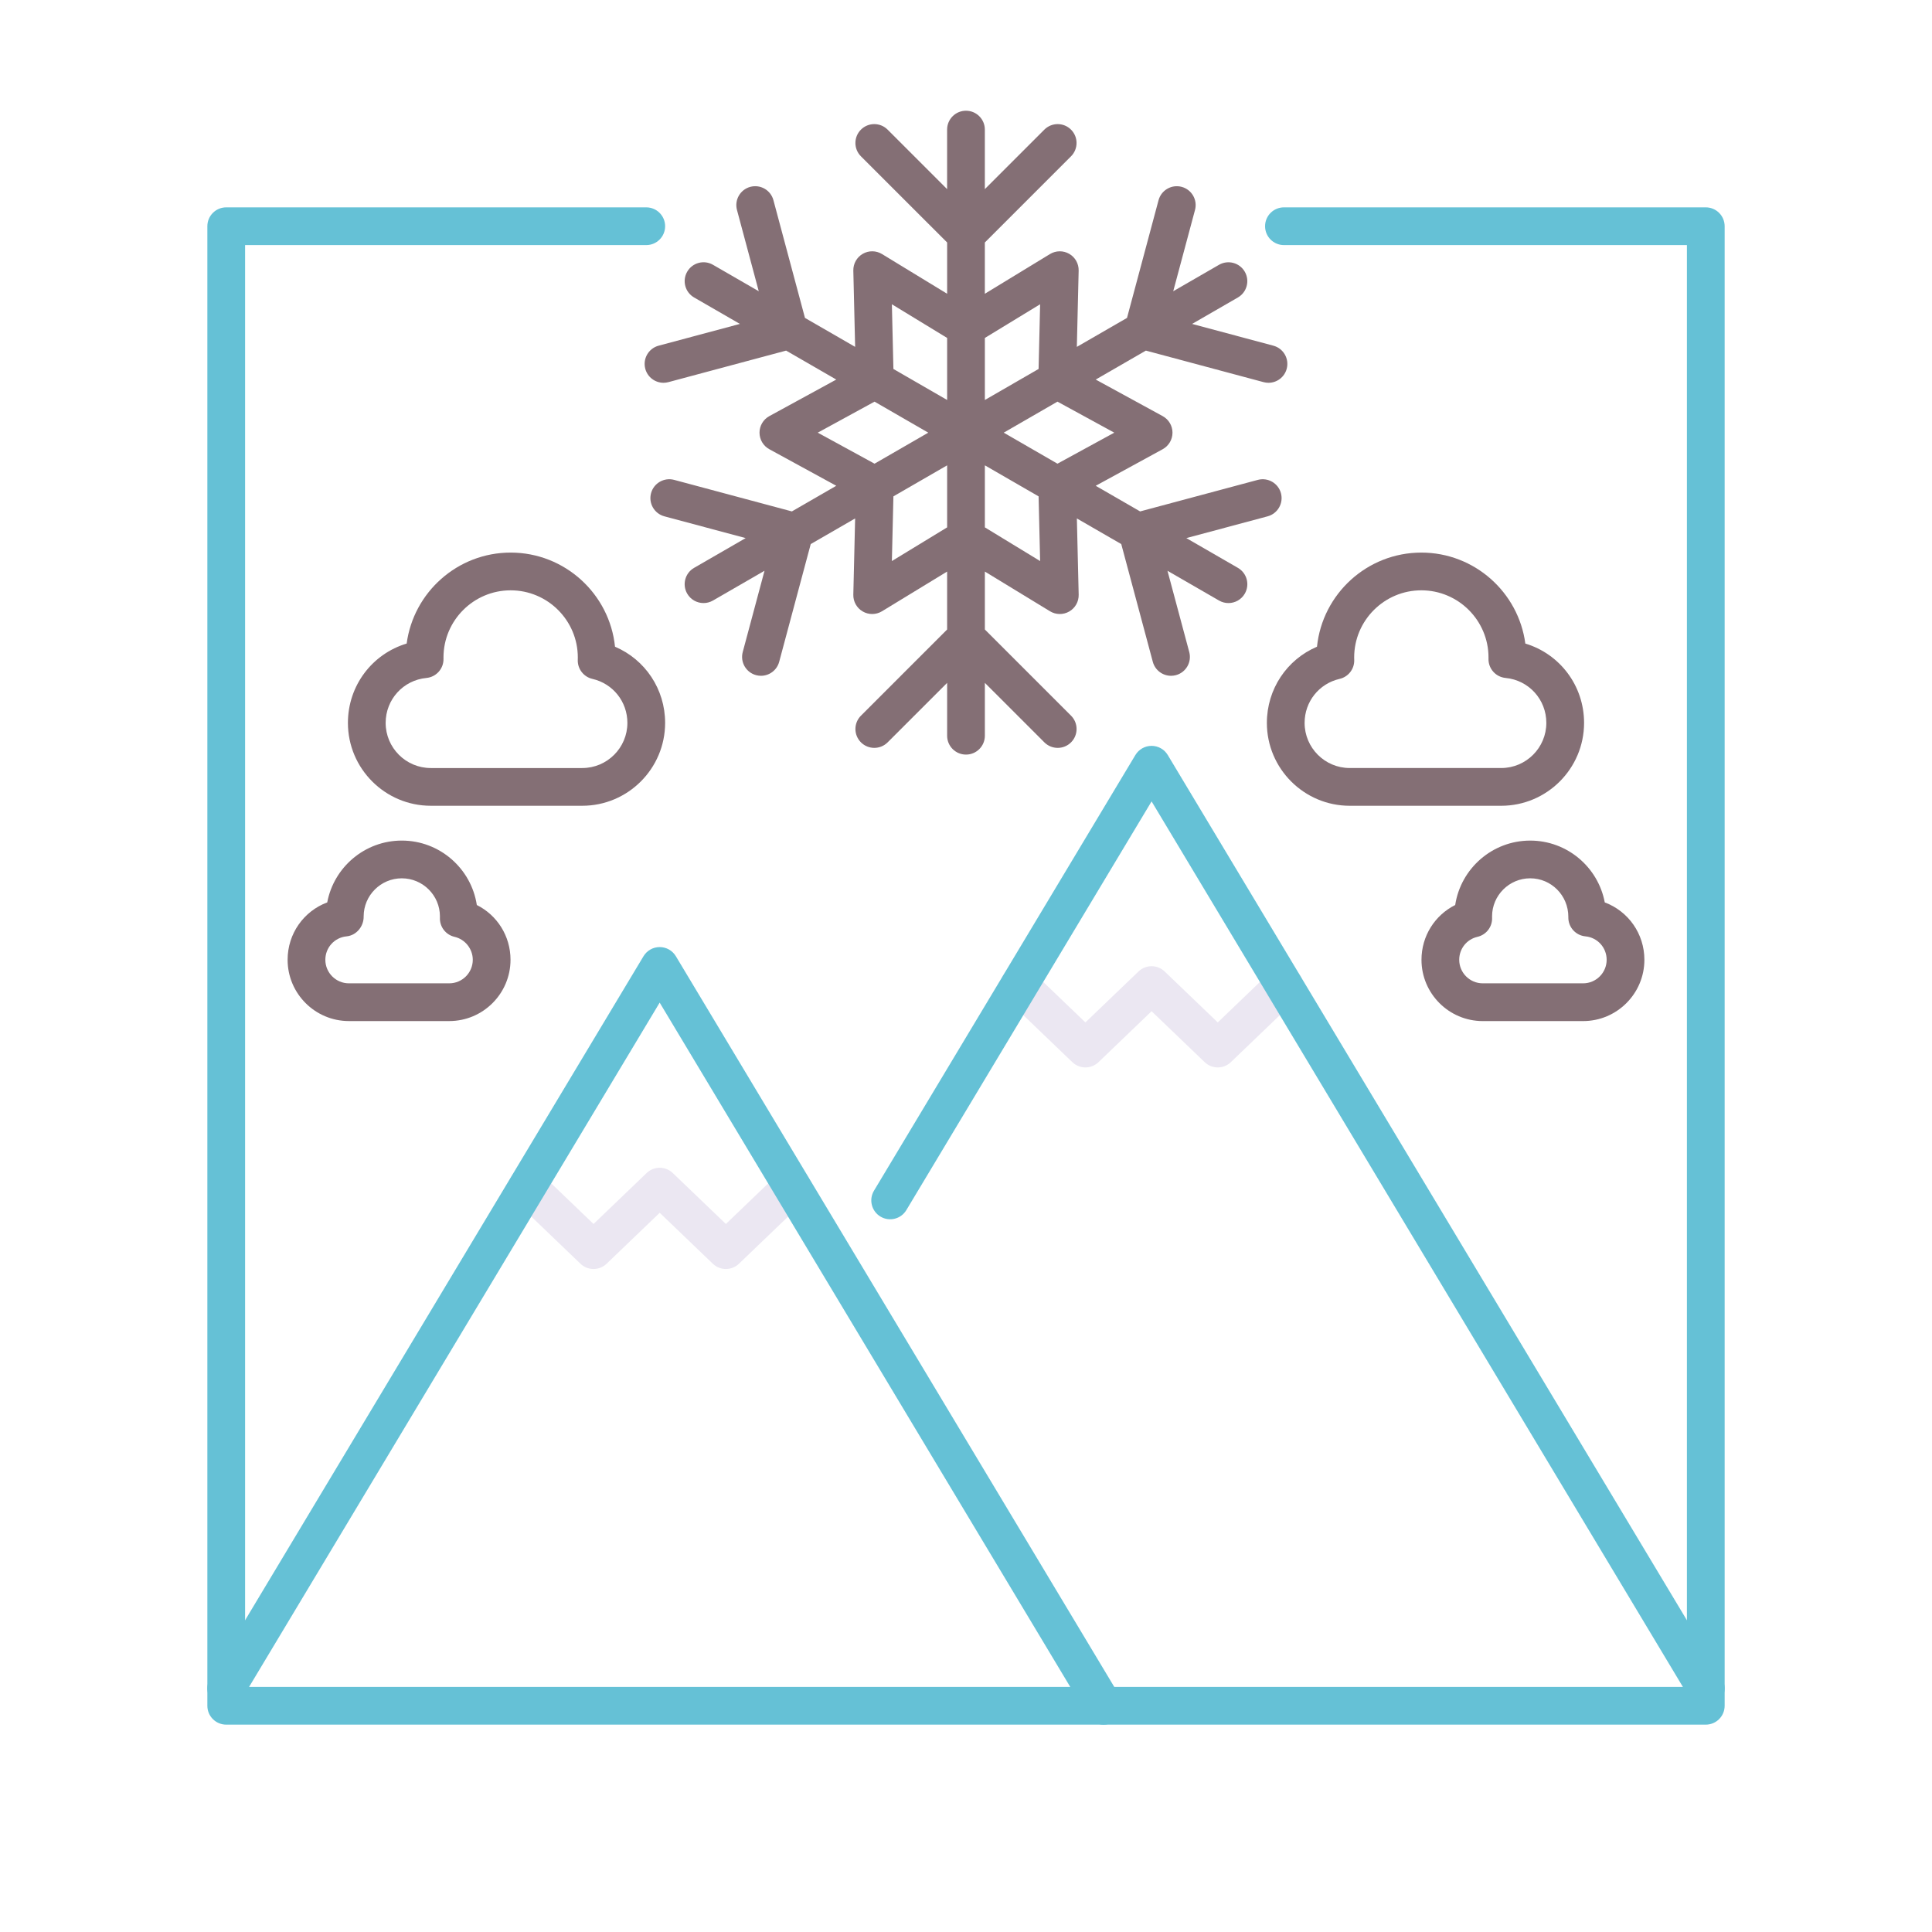<?xml version="1.0" encoding="utf-8"?>
<!-- Generator: Adobe Illustrator 24.0.0, SVG Export Plug-In . SVG Version: 6.00 Build 0)  -->
<svg version="1.1" id="Layer_1" xmlns="http://www.w3.org/2000/svg" xmlns:xlink="http://www.w3.org/1999/xlink" x="0px" y="0px"
	 viewBox="0 0 256 256" enable-background="new 0 0 256 256" xml:space="preserve">
<g>
	<path fill="#EBE7F2" d="M143.822,141.44c-0.624,0-1.247-0.232-1.73-0.696l-8.769-8.413c-0.997-0.956-1.029-2.539-0.073-3.535
		c0.955-0.996,2.539-1.028,3.534-0.073l7.038,6.752l7.038-6.752c0.967-0.928,2.494-0.928,3.461,0l7.039,6.752l7.038-6.752
		c0.995-0.955,2.578-0.924,3.534,0.073c0.956,0.997,0.924,2.579-0.073,3.535l-8.769,8.413c-0.967,0.928-2.494,0.928-3.461,0
		l-7.039-6.752l-7.038,6.752C145.069,141.208,144.446,141.44,143.822,141.44z"/>
	<path fill="#EBE7F2" d="M96.184,168.148c-0.624,0-1.247-0.232-1.731-0.696l-7.038-6.752l-7.038,6.752
		c-0.968,0.928-2.494,0.928-3.462,0l-8.769-8.413c-0.996-0.956-1.029-2.539-0.073-3.535c0.956-0.995,2.538-1.029,3.535-0.073
		l7.038,6.752l7.038-6.752c0.968-0.928,2.494-0.928,3.462,0l7.038,6.752l7.038-6.752c0.997-0.957,2.579-0.923,3.535,0.073
		c0.956,0.997,0.923,2.579-0.073,3.535l-8.769,8.413C97.431,167.917,96.807,168.148,96.184,168.148z"/>
	<path fill="#65C1D6" d="M146.232,228.525c-0.849,0-1.677-0.433-2.146-1.214l-56.676-94.459l-55.292,92.152
		c-0.71,1.184-2.245,1.568-3.43,0.857c-1.184-0.71-1.568-2.246-0.857-3.43l57.436-95.725c0.452-0.753,1.266-1.214,2.144-1.214l0,0
		c0.878,0,1.692,0.461,2.144,1.214l58.819,98.032c0.711,1.184,0.326,2.72-0.857,3.43
		C147.114,228.41,146.671,228.525,146.232,228.525z"/>
	<path fill="#65C1D6" d="M226.026,226.218c-0.849,0-1.677-0.433-2.146-1.214l-71.29-118.815l-32.495,54.157
		c-0.71,1.184-2.245,1.568-3.43,0.857c-1.184-0.71-1.568-2.246-0.857-3.43l34.638-57.729c0.451-0.753,1.266-1.214,2.144-1.214
		s1.692,0.461,2.144,1.214l73.434,122.388c0.711,1.184,0.326,2.72-0.857,3.43C226.908,226.103,226.465,226.218,226.026,226.218z"/>
	<g>
		<path fill="#846F75" d="M209.898,95.787c0-4.947-3.225-9.144-7.784-10.513c-0.906-6.795-6.74-12.054-13.778-12.054
			c-7.183,0-13.11,5.476-13.828,12.472c-3.99,1.701-6.641,5.614-6.641,10.095c0,6.056,4.926,10.982,10.981,10.982h20.067
			C204.972,106.769,209.898,101.843,209.898,95.787z M172.867,95.787c0-2.806,1.906-5.204,4.635-5.831
			c1.163-0.267,1.975-1.318,1.939-2.51l-0.007-0.325c0-4.908,3.993-8.901,8.901-8.901c4.907,0,8.9,3.993,8.9,8.901l-0.001,0.104
			c0,0.004-0.002,0.082-0.002,0.085c-0.017,1.301,0.967,2.397,2.262,2.521c3.08,0.294,5.403,2.854,5.403,5.954
			c0,3.298-2.684,5.982-5.982,5.982h-20.067C175.551,101.769,172.867,99.085,172.867,95.787z"/>
		<path fill="#846F75" d="M212.64,119.574c-0.875-4.658-4.973-8.192-9.881-8.192c-5.027,0-9.205,3.71-9.938,8.537
			c-2.702,1.349-4.467,4.115-4.467,7.259c0,4.477,3.643,8.12,8.12,8.12h13.296c4.478,0,8.12-3.643,8.12-8.12
			C217.89,123.705,215.741,120.732,212.64,119.574z M209.77,130.296h-13.296c-1.721,0-3.12-1.399-3.12-3.12
			c0-1.464,0.994-2.714,2.417-3.041c1.166-0.268,1.979-1.324,1.939-2.52l-0.004-0.181c0-2.787,2.267-5.054,5.053-5.054
			c2.787,0,5.054,2.267,5.054,5.103c0,0.008-0.001,0.09-0.001,0.099c0,1.289,0.979,2.366,2.262,2.489
			c1.605,0.153,2.816,1.488,2.816,3.105C212.89,128.897,211.49,130.296,209.77,130.296z"/>
		<path fill="#846F75" d="M81.492,85.692c-0.718-6.997-6.645-12.472-13.828-12.472c-7.038,0-12.872,5.259-13.778,12.053
			c-4.56,1.369-7.785,5.566-7.785,10.513c0,6.056,4.926,10.982,10.982,10.982h20.067c6.056,0,10.982-4.926,10.982-10.982
			C88.133,91.307,85.482,87.393,81.492,85.692z M77.151,101.769H57.083c-3.298,0-5.982-2.684-5.982-5.982
			c0-3.1,2.323-5.66,5.403-5.954c1.302-0.125,2.288-1.231,2.262-2.538l-0.002-0.173c0-4.908,3.993-8.901,8.9-8.901
			s8.9,3.993,8.9,8.901c0,0.103-0.002,0.205-0.006,0.306c-0.044,1.199,0.77,2.26,1.939,2.529c2.729,0.627,4.635,3.024,4.635,5.831
			C83.133,99.085,80.449,101.769,77.151,101.769z"/>
		<path fill="#846F75" d="M63.18,119.918c-0.733-4.827-4.911-8.537-9.939-8.537c-4.908,0-9.006,3.535-9.881,8.192
			c-3.102,1.159-5.25,4.132-5.25,7.603c0,4.477,3.643,8.12,8.12,8.12h13.296c4.477,0,8.12-3.643,8.12-8.12
			C67.646,124.033,65.881,121.267,63.18,119.918z M59.526,130.296H46.23c-1.72,0-3.12-1.399-3.12-3.12
			c0-1.617,1.211-2.952,2.816-3.105c1.302-0.125,2.286-1.329,2.26-2.636c0-2.787,2.267-5.054,5.054-5.054s5.054,2.267,5.054,5.054
			l-0.003,0.181c-0.04,1.196,0.773,2.252,1.939,2.52c1.4,0.322,2.416,1.601,2.416,3.041
			C62.646,128.897,61.247,130.296,59.526,130.296z"/>
		<path fill="#846F75" d="M164.028,75.245l-6.832-3.944l10.769-2.885c1.333-0.357,2.125-1.729,1.768-3.062
			c-0.358-1.335-1.73-2.12-3.063-1.768l-15.598,4.18l-5.884-3.397l8.871-4.844c0.803-0.438,1.302-1.28,1.302-2.194
			s-0.499-1.756-1.302-2.194l-8.869-4.843l6.645-3.837l15.599,4.179c0.217,0.058,0.435,0.085,0.649,0.085
			c1.104,0,2.113-0.737,2.413-1.854c0.357-1.333-0.435-2.705-1.768-3.062l-10.769-2.885l6.066-3.502
			c1.195-0.69,1.605-2.219,0.915-3.415c-0.69-1.197-2.222-1.605-3.415-0.915l-6.066,3.502l2.886-10.769
			c0.357-1.333-0.435-2.705-1.768-3.062c-1.329-0.356-2.704,0.434-3.063,1.768l-4.179,15.598l-6.647,3.838l0.24-10.104
			c0.022-0.915-0.457-1.768-1.249-2.225c-0.791-0.458-1.771-0.446-2.551,0.03l-8.63,5.26v-6.793l11.419-11.419
			c0.977-0.976,0.977-2.559,0-3.535c-0.977-0.977-2.559-0.977-3.535,0l-7.884,7.883v-7.889c0-1.381-1.119-2.5-2.5-2.5
			s-2.5,1.119-2.5,2.5v7.889l-7.883-7.883c-0.976-0.977-2.56-0.977-3.535,0c-0.977,0.976-0.977,2.559,0,3.535L125.5,32.131v6.792
			l-8.629-5.26c-0.782-0.476-1.759-0.488-2.551-0.03c-0.792,0.457-1.271,1.31-1.25,2.225l0.24,10.104l-6.647-3.837l-4.18-15.599
			c-0.357-1.333-1.724-2.123-3.062-1.768c-1.333,0.357-2.125,1.729-1.768,3.062l2.886,10.769l-6.066-3.502
			c-1.197-0.693-2.725-0.281-3.415,0.915c-0.69,1.196-0.281,2.725,0.915,3.415l6.067,3.503l-10.769,2.885
			c-1.334,0.357-2.125,1.729-1.768,3.062c0.299,1.117,1.31,1.854,2.414,1.854c0.214,0,0.432-0.028,0.648-0.085l15.599-4.179
			l6.646,3.837l-8.869,4.843c-0.803,0.438-1.302,1.28-1.302,2.194s0.499,1.756,1.302,2.194l8.87,4.844l-5.884,3.397l-15.599-4.18
			c-1.333-0.354-2.705,0.434-3.062,1.768c-0.357,1.333,0.434,2.705,1.768,3.062L98.803,71.3l-6.832,3.944
			c-1.196,0.69-1.605,2.219-0.915,3.415c0.463,0.802,1.303,1.25,2.167,1.25c0.424,0,0.854-0.108,1.248-0.335l6.831-3.944
			l-2.886,10.769c-0.357,1.333,0.434,2.705,1.768,3.062c0.217,0.058,0.434,0.085,0.648,0.085c1.104,0,2.114-0.736,2.414-1.854
			l4.18-15.599l5.883-3.396l-0.24,10.103c-0.021,0.915,0.458,1.768,1.25,2.225c0.387,0.224,0.819,0.335,1.25,0.335
			c0.451,0,0.902-0.122,1.301-0.365l8.629-5.26v7.676l-11.418,11.419c-0.977,0.976-0.977,2.559,0,3.535
			c0.488,0.488,1.128,0.732,1.768,0.732s1.28-0.244,1.768-0.732l7.883-7.883v7.005c0,1.381,1.119,2.5,2.5,2.5s2.5-1.119,2.5-2.5
			v-7.005l7.884,7.883c0.977,0.977,2.559,0.977,3.535,0c0.977-0.976,0.977-2.559,0-3.535L130.5,83.412v-7.677l8.63,5.26
			c0.779,0.476,1.76,0.487,2.551,0.03c0.792-0.457,1.271-1.31,1.249-2.225l-0.24-10.103l5.883,3.396l4.179,15.599
			c0.3,1.117,1.31,1.854,2.413,1.854c0.215,0,0.433-0.028,0.649-0.085c1.333-0.357,2.125-1.729,1.768-3.062l-2.886-10.769
			l6.832,3.944c0.394,0.228,0.823,0.335,1.248,0.335c0.863,0,1.704-0.449,2.167-1.25C165.634,77.464,165.224,75.935,164.028,75.245z
			 M147.646,57.33l-7.528,4.11L133,57.33l7.119-4.11L147.646,57.33z M137.822,40.316l-0.203,8.573L130.5,53v-8.221L137.822,40.316z
			 M118.178,40.316l7.322,4.463V53l-7.118-4.11L118.178,40.316z M108.355,57.33l7.526-4.109L123,57.33l-7.118,4.11L108.355,57.33z
			 M118.178,74.343l0.204-8.573l7.118-4.11v8.219L118.178,74.343z M137.822,74.343L130.5,69.88V61.66l7.119,4.11L137.822,74.343z"/>
	</g>
	<path fill="#65C1D6" d="M226.024,228.524H29.976c-1.381,0-2.5-1.119-2.5-2.5V29.976c0-1.381,1.119-2.5,2.5-2.5h55.657
		c1.381,0,2.5,1.119,2.5,2.5s-1.119,2.5-2.5,2.5H32.476v191.049h191.049V32.476h-53.396c-1.381,0-2.5-1.119-2.5-2.5
		s1.119-2.5,2.5-2.5h55.896c1.381,0,2.5,1.119,2.5,2.5v196.049C228.524,227.405,227.405,228.524,226.024,228.524z"/>
</g>
</svg>
